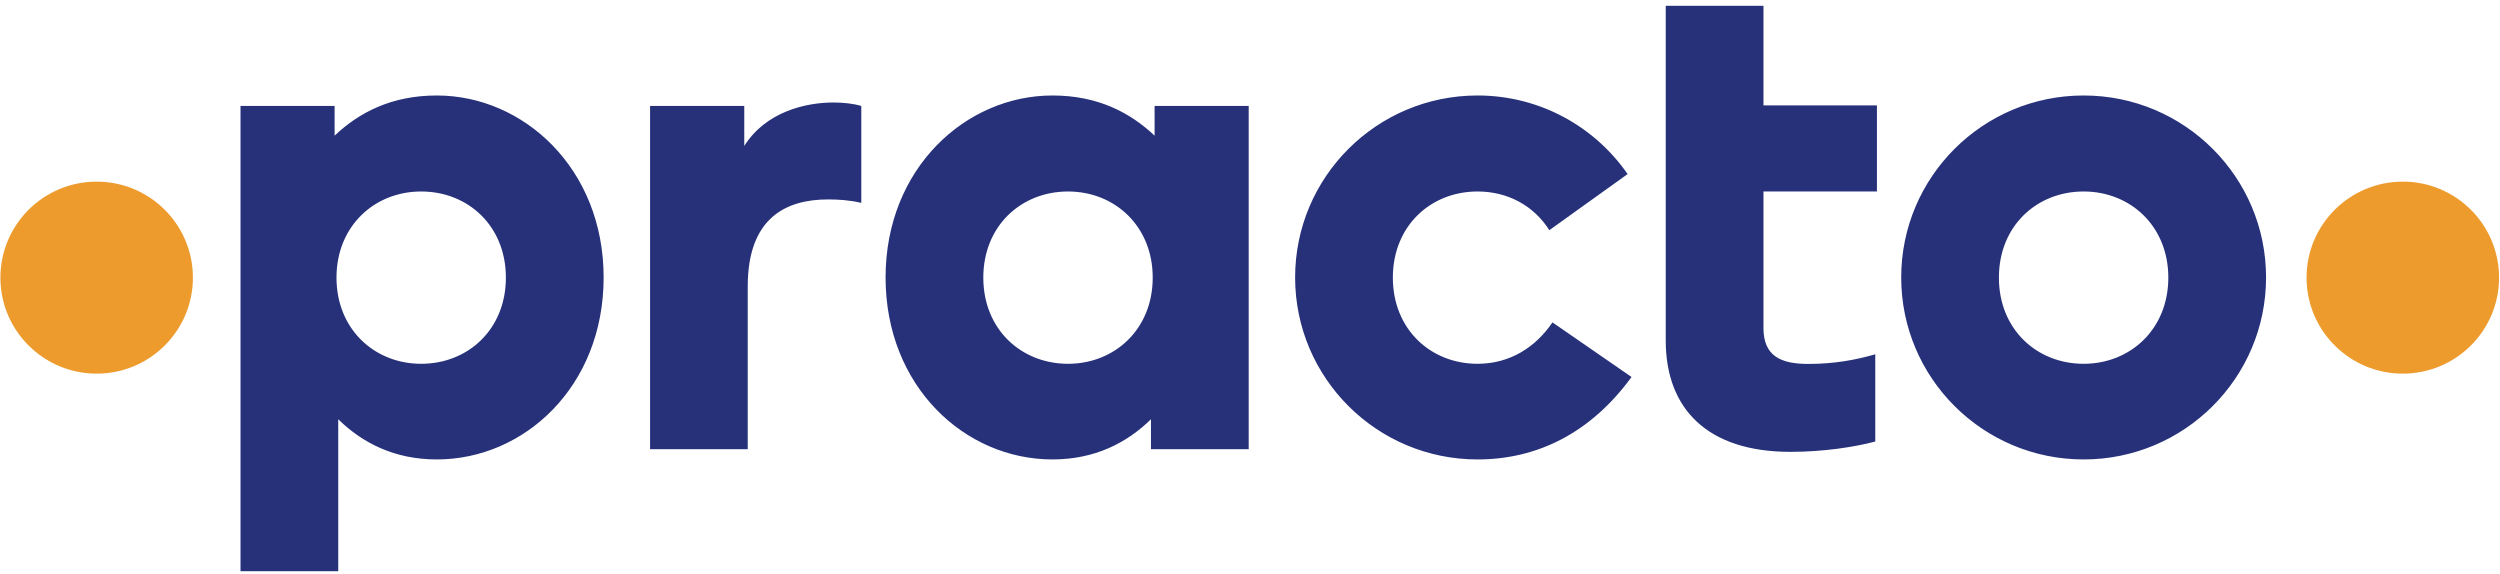 <svg width="170" height="39" viewBox="0 0 170 39" fill="none" xmlns="http://www.w3.org/2000/svg">
<g clip-path="url(#clip0_11_4856)">
<path fill-rule="evenodd" clip-rule="evenodd" d="M13.118 18.879C13.118 15.274 10.189 12.351 6.574 12.351C2.959 12.351 0.028 15.274 0.028 18.879C0.028 22.484 2.959 25.407 6.574 25.407C10.189 25.407 13.118 22.484 13.118 18.879ZM169.936 18.879C169.936 15.274 167.005 12.351 163.391 12.351C159.777 12.351 156.846 15.274 156.846 18.879C156.846 22.484 159.777 25.407 163.391 25.407C167.005 25.407 169.936 22.484 169.936 18.879Z" fill="#ED9B2D"/>
<path fill-rule="evenodd" clip-rule="evenodd" d="M100.472 24.738C97.292 24.738 94.714 22.4 94.714 18.878C94.714 15.357 97.292 13.021 100.472 13.021C102.52 13.021 104.291 13.977 105.355 15.652L110.678 11.837C108.44 8.609 104.705 6.493 100.472 6.493C93.622 6.493 88.068 12.033 88.068 18.868C88.068 25.702 93.622 31.242 100.472 31.242C104.538 31.242 108.172 29.437 110.945 25.636L105.567 21.922C104.437 23.59 102.699 24.738 100.472 24.738ZM72.625 24.738C69.444 24.738 66.865 22.4 66.865 18.878C66.865 15.357 69.444 13.021 72.625 13.021C75.806 13.021 78.385 15.375 78.385 18.878C78.385 22.383 75.806 24.738 72.625 24.738ZM78.512 9.225C76.86 7.661 74.656 6.493 71.564 6.493C65.676 6.493 60.219 11.443 60.219 18.868C60.219 26.292 65.624 31.242 71.564 31.242C74.427 31.242 76.612 30.13 78.265 28.509V30.544H84.911V7.203H78.512V9.225ZM50.61 9.923V7.203H44.205V30.544H50.846V19.474C50.846 14.824 53.435 13.561 56.308 13.561C57.014 13.561 57.767 13.608 58.568 13.795V7.203C58.097 7.062 57.39 6.969 56.684 6.969C54.801 6.969 52.091 7.585 50.61 9.923ZM119.916 0.394H113.27V23.158C113.27 27.807 116.114 30.726 121.746 30.726C124.004 30.726 126.115 30.396 127.518 30.024V24.092C126.216 24.465 124.766 24.747 122.967 24.747C121.112 24.747 119.916 24.229 119.916 22.305V13.021H127.631V7.169H119.916V0.394ZM141.687 24.738C138.505 24.738 135.926 22.4 135.926 18.878C135.926 15.357 138.505 13.021 141.687 13.021C144.867 13.021 147.446 15.375 147.446 18.878C147.446 22.383 144.867 24.738 141.687 24.738ZM141.687 6.493C134.835 6.493 129.282 12.033 129.282 18.868C129.282 25.702 134.835 31.242 141.687 31.242C148.538 31.242 154.092 25.702 154.092 18.868C154.092 12.033 148.538 6.493 141.687 6.493ZM28.641 24.738C25.459 24.738 22.881 22.383 22.881 18.878C22.881 15.375 25.459 13.021 28.641 13.021C31.822 13.021 34.4 15.357 34.4 18.878C34.4 22.4 31.822 24.738 28.641 24.738ZM29.703 6.493C26.61 6.493 24.406 7.661 22.753 9.225V7.203H16.355V38.843H23.001L23 28.509C24.654 30.13 26.839 31.242 29.703 31.242C35.642 31.242 41.047 26.292 41.047 18.868C41.047 11.443 35.59 6.493 29.703 6.493Z" fill="#26317A"/>
</g>
<defs>
<clipPath id="clip0_11_4856">
<rect width="170" height="39" fill="white"/>
</clipPath>
</defs>
</svg>
